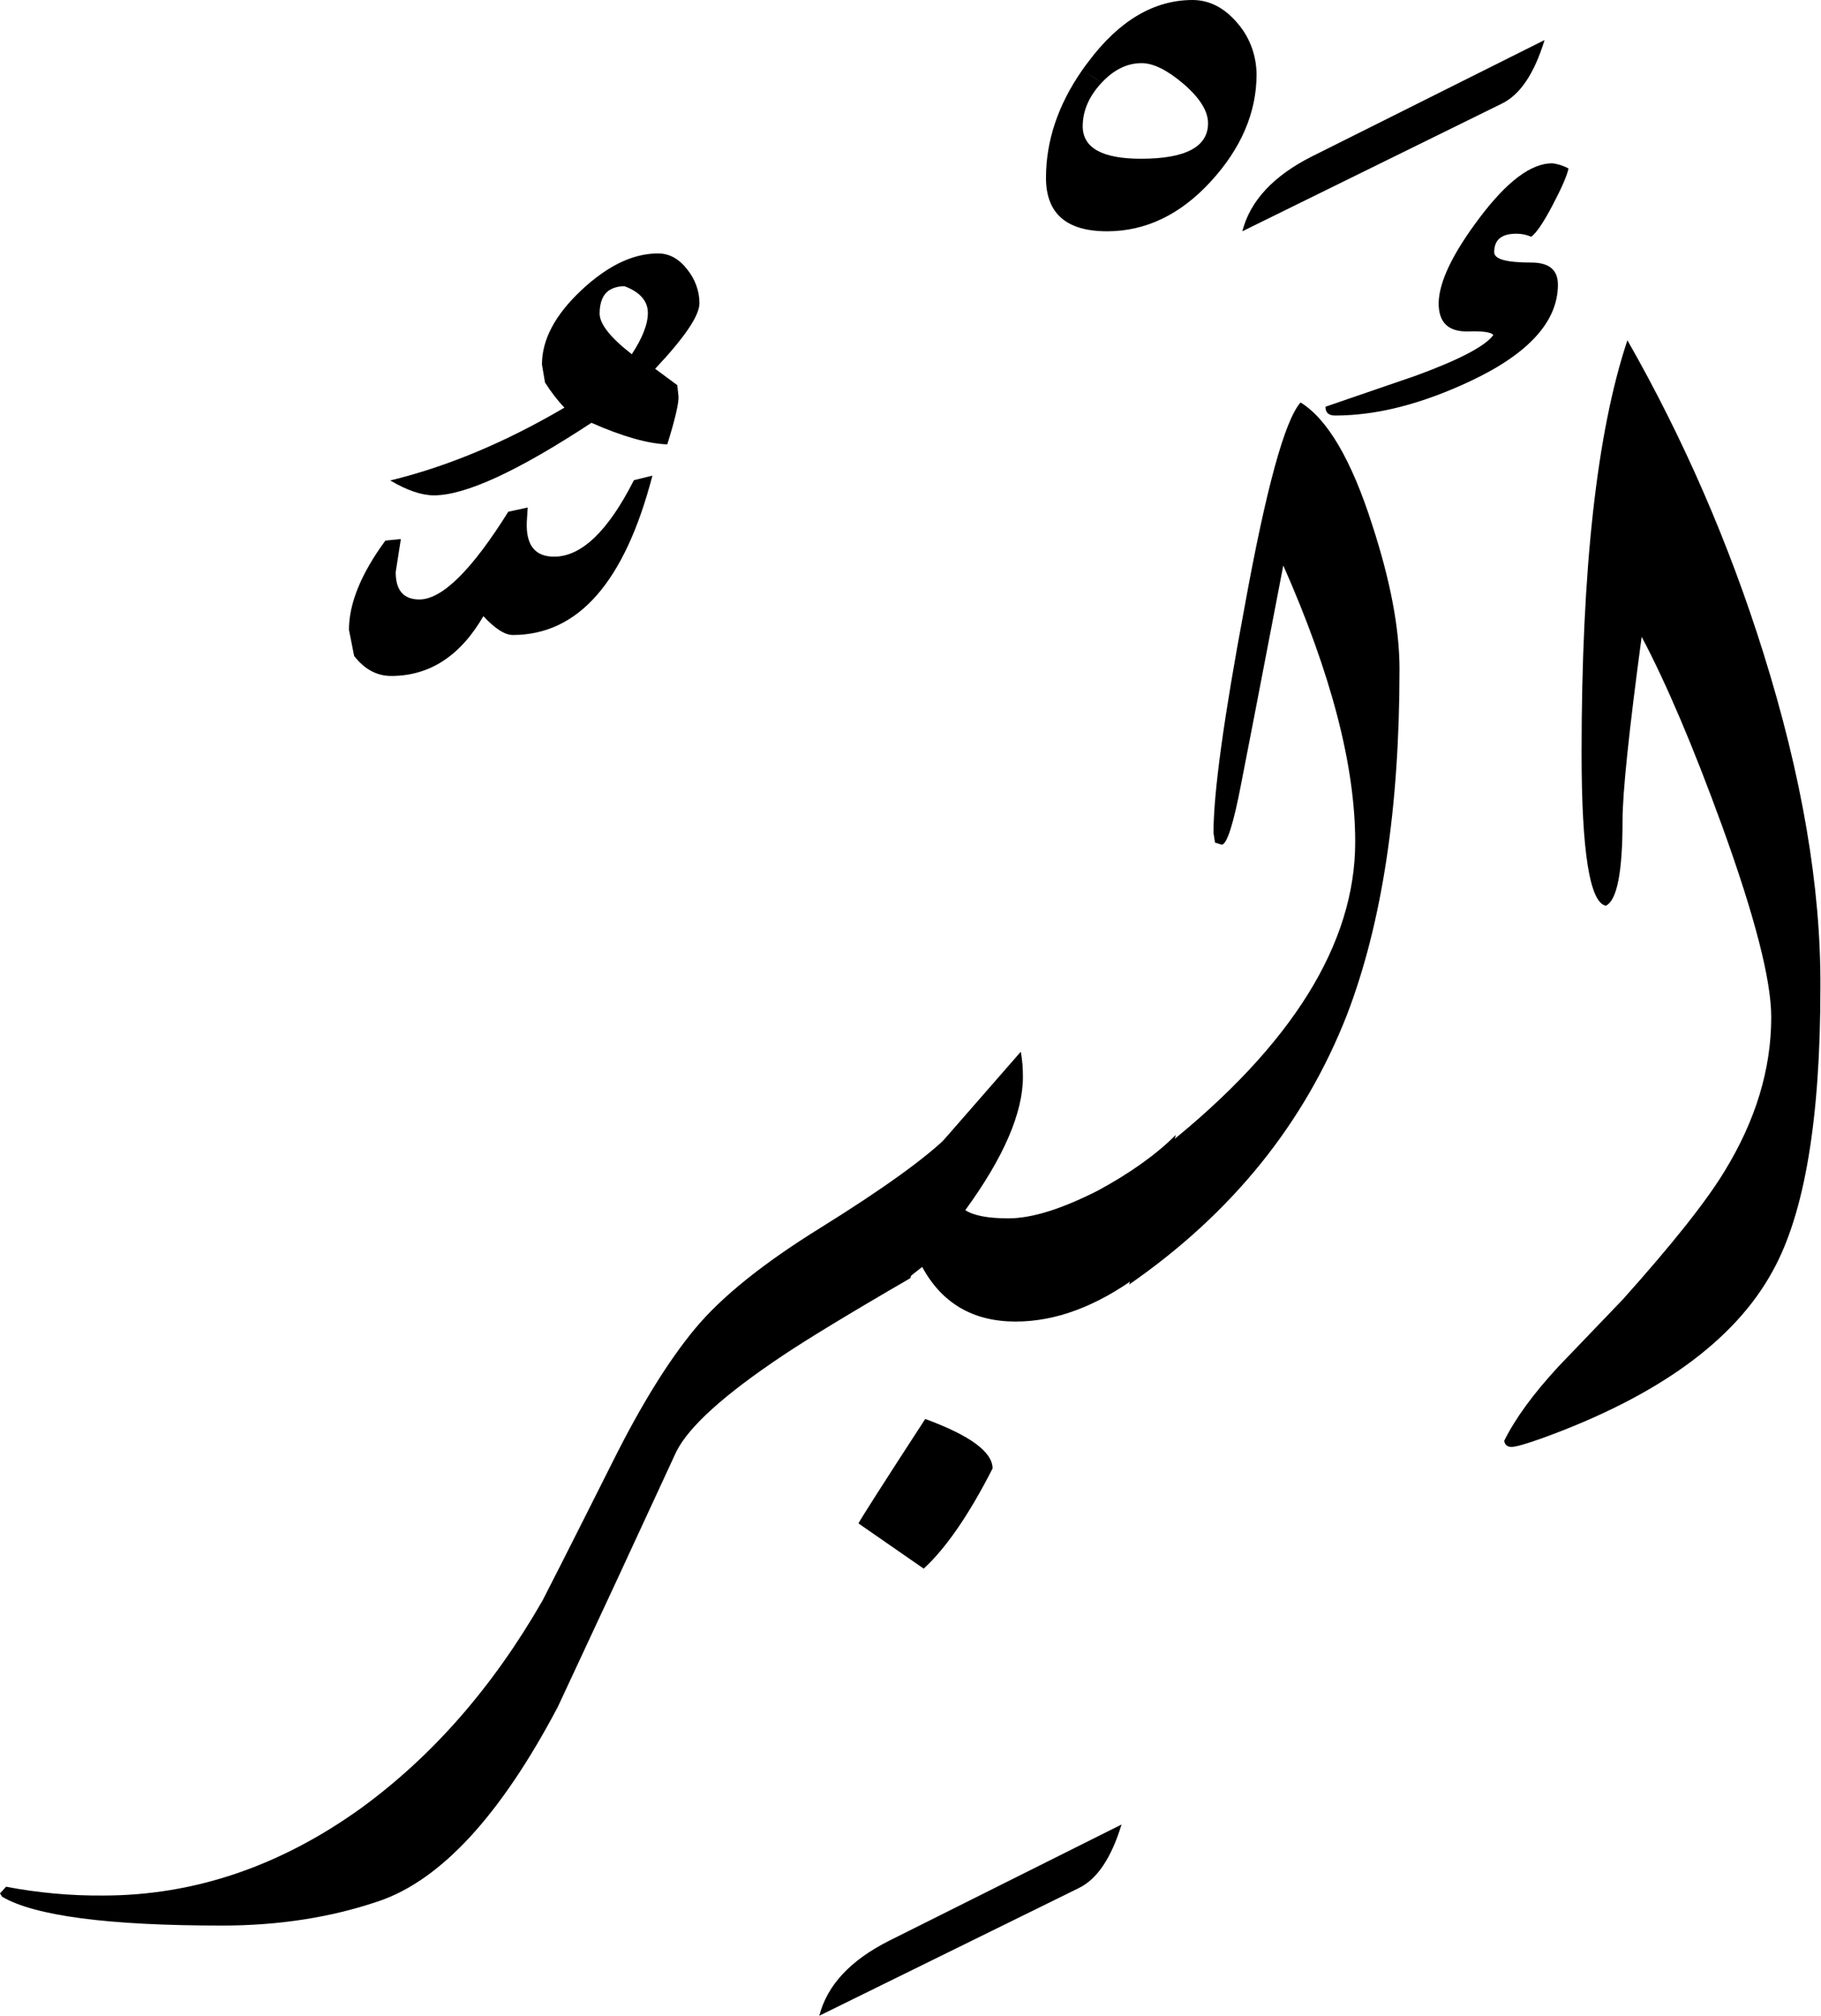 <?xml version="1.0" encoding="utf-8"?>
<!-- Generator: Adobe Illustrator 22.1.0, SVG Export Plug-In . SVG Version: 6.00 Build 0)  -->
<svg version="1.1" id="Layer_1" xmlns="http://www.w3.org/2000/svg" xmlns:xlink="http://www.w3.org/1999/xlink" x="0px" y="0px"
	 viewBox="0 0 600.1 664.1" style="enable-background:new 0 0 600.1 664.1;" xml:space="preserve">
<title>EH-Asset 79-layername</title>
<g id="Layer_2_1_">
	<g id="ElBirr">
		<g>
			<path d="M312.7,374L300,421.1c-20.2,11.7-34.3,20.3-42.2,25.6c-19,12.7-30.7,23.2-34.9,31.5c-13,28.2-26,56.2-39.1,84.2
				c-18.9,35.8-38.6,57.1-59.1,64c-15.6,5.3-32.8,8-51.5,8c-37.6,0-61.8-3.2-72.5-9.5L0,623.8l2-2.2c10.5,2,21.3,3,32,2.9
				c29.9,0,58.3-9.6,85-28.8c23.6-17.2,43.5-40,59.8-68.4c1.1-2.1,8.9-17.4,23.2-45.9c9.3-18.6,18.3-33.1,27-43.6
				s22.5-21.6,41.4-33.3C291.3,391.5,305.4,381.3,312.7,374z"/>
			<path d="M369.6,601.1c-3.4,11.1-8.1,18.1-14.2,21l-85.4,42c2.6-10.1,10.3-18.3,23-24.7L369.6,601.1z"/>
			<path d="M408.2,8.1C403.8,2.7,398.7,0,393,0c-12.7,0-24.2,6.8-34.3,20.3c-0.8,1-1.5,2-2.2,3c2.3,1.2,4.6,2.5,6.5,4
				c4-4.3,8.4-6.5,13.2-6.5c3.9,0,8.5,2.3,13.9,6.9c5.3,4.6,8,8.9,8,12.9c0,7.8-7.4,11.7-22.1,11.7c-12.8,0-19.2-3.6-19.2-10.7
				c0-5,2-9.7,6-14.1c0.1-0.1,0.1-0.1,0.2-0.2c-2-1.5-4.2-2.8-6.5-4c-7.9,11.4-11.8,23.2-11.8,35.3c0,11.7,6.7,17.6,20.1,17.6
				c12.7,0,24.1-5.4,34.2-16.4c10-10.9,15.1-22.7,15.1-35.4C414,18.4,412,12.7,408.2,8.1z"/>
			<path d="M461.2,220.5c0,45.9-5.8,83.8-17.3,113.8c-14,35.8-37.9,65.4-71.8,88.9l12.2-45.7c41.5-33.2,62.3-66.6,62.3-100.1
				c0-25.1-7.9-55.4-23.7-91.1c-3.1,15.9-7.6,39.8-13.8,71.5c-2.6,13.7-4.8,20.5-6.5,20.5l-2.2-0.7l-0.5-3.2
				c0-13.2,3.4-37.9,10.2-74.2c7.1-39.2,13.3-61.8,18.5-67.6c8.9,5.5,16.8,19,23.6,40.3C458.2,191.3,461.2,207.1,461.2,220.5z"/>
			<path d="M509,13.2c-3.4,11.1-8.1,18.1-14.2,21l-85.4,42c2.6-10.1,10.3-18.3,23-24.7L509,13.2z"/>
			<path d="M223.2,126.9l-7.3-5.4c9.7-10.3,14.6-17.5,14.6-21.6c0-4.1-1.5-8-4-11.1c-2.7-3.5-5.9-5.3-9.6-5.3
				c-6.3,0-12.6,2.3-19,6.9c1,1.7,2,3.4,2.9,5.2c1.3-0.8,2.9-1.3,5-1.3c5.1,1.9,7.7,4.9,7.7,8.8c0,3.7-1.8,8.3-5.3,13.6
				c-7.1-5.5-10.6-10-10.6-13.4c0-3.7,1.1-6.3,3.2-7.7c-0.9-1.8-1.9-3.5-2.9-5.2c-2.1,1.5-4.3,3.3-6.4,5.3
				c-8.6,8.1-12.9,16.2-12.9,24.4l1,5.9c1.9,3,4,5.8,6.4,8.3c-19.4,11.4-38.5,19.4-57.4,24c5.6,3.3,10.4,4.9,14.4,4.9
				c10.4,0,27.7-8,51.9-23.9c10.4,4.6,18.8,6.9,25,7.1c2.6-8.3,3.8-13.6,3.7-15.7L223.2,126.9z"/>
			<path d="M182.6,183.4c-6.3,0-9.3-3.8-9-11.4l0.3-4.8l-6.4,1.4c-12,19.2-21.8,28.9-29.3,28.9c-5.2,0-7.8-3-7.8-9l1.7-10.9
				l-5.1,0.5c-8,10.9-12,20.7-12,29.4l1.7,8.6c3.4,4.4,7.5,6.6,12.2,6.6c12.7,0,22.8-6.6,30.4-19.7c3.9,4.2,7.1,6.2,9.7,6.2
				c21.6,0,36.9-17.5,46-52.5l-6.1,1.5C200.4,175,191.6,183.4,182.6,183.4z"/>
			<path d="M332.3,401.4c-6.7,0-11.4-0.9-14.2-2.7c12.7-17.4,19-32.1,19-43.9c0-2.8-0.2-5.6-0.7-8.3c-9.1,10.4-18.1,20.7-26.9,30.8
				l-12.2,45.3l6.6-5.2c6.5,12,16.8,18,30.8,18c13.2,0,26.6-5,40.3-15l12.5-46.5c-6.5,6.5-15.1,12.6-25.6,18.3
				C349.9,398.3,340.1,401.4,332.3,401.4z"/>
			<path d="M304.9,467.5c-14,21.5-21.3,33-22,34.4l21.5,14.9c7.3-6.7,14.9-17.7,22.7-33C327.1,478.4,319.7,472.9,304.9,467.5z"/>
			<path d="M581.1,215.1c-11.2-35.8-26.2-70.4-44.8-103c-10.1,30.3-15.1,75.6-15.1,136c0,32.5,2.7,49.3,8,50.3
				c3.7-1.8,5.5-11.1,5.5-28.1c0-9.1,2.1-29.3,6.3-60.5c8.2,15.5,17,36.2,26.5,62.3c10.8,29.8,16.2,50.8,16.2,63
				c0,17.1-5.1,34-15.4,50.8c-6,9.9-17.2,24-33.5,42.2l-21.3,22.2c-8.3,9-14.2,17.1-17.8,24.4c0.2,1.3,1,2,2.4,2s4.9-1,10.2-2.9
				c38-13.8,63.3-32.1,75.8-54.9c10.6-19,15.8-50.2,15.8-93.5C600.1,292.3,593.8,255.6,581.1,215.1z"/>
			<path d="M513.4,93.8c0-4.9-2.9-7.3-8.8-7.3c-8.1,0-12.2-1.1-12.2-3.4c0-4.1,2.4-6.1,7.3-6.1c1.7,0,3.3,0.3,4.9,1
				c1.6-1.1,4-4.6,7-10.3c3-5.7,4.8-9.8,5.3-12.2c-1.7-0.9-3.5-1.5-5.4-1.7c-6.9,0-14.8,5.9-23.8,17.8s-13.5,21.3-13.6,28.3
				c0,6.4,3.2,9.4,9.6,9.3c5.1-0.2,7.9,0.3,8.4,1.2c-2.6,3.6-11.1,8.1-25.6,13.4L436.8,134c0,2,1.1,2.9,3.2,2.9
				c13.7,0,28.6-3.8,44.9-11.5C503.9,116.4,513.4,105.8,513.4,93.8z"/>
		</g>
	</g>
</g>
</svg>
